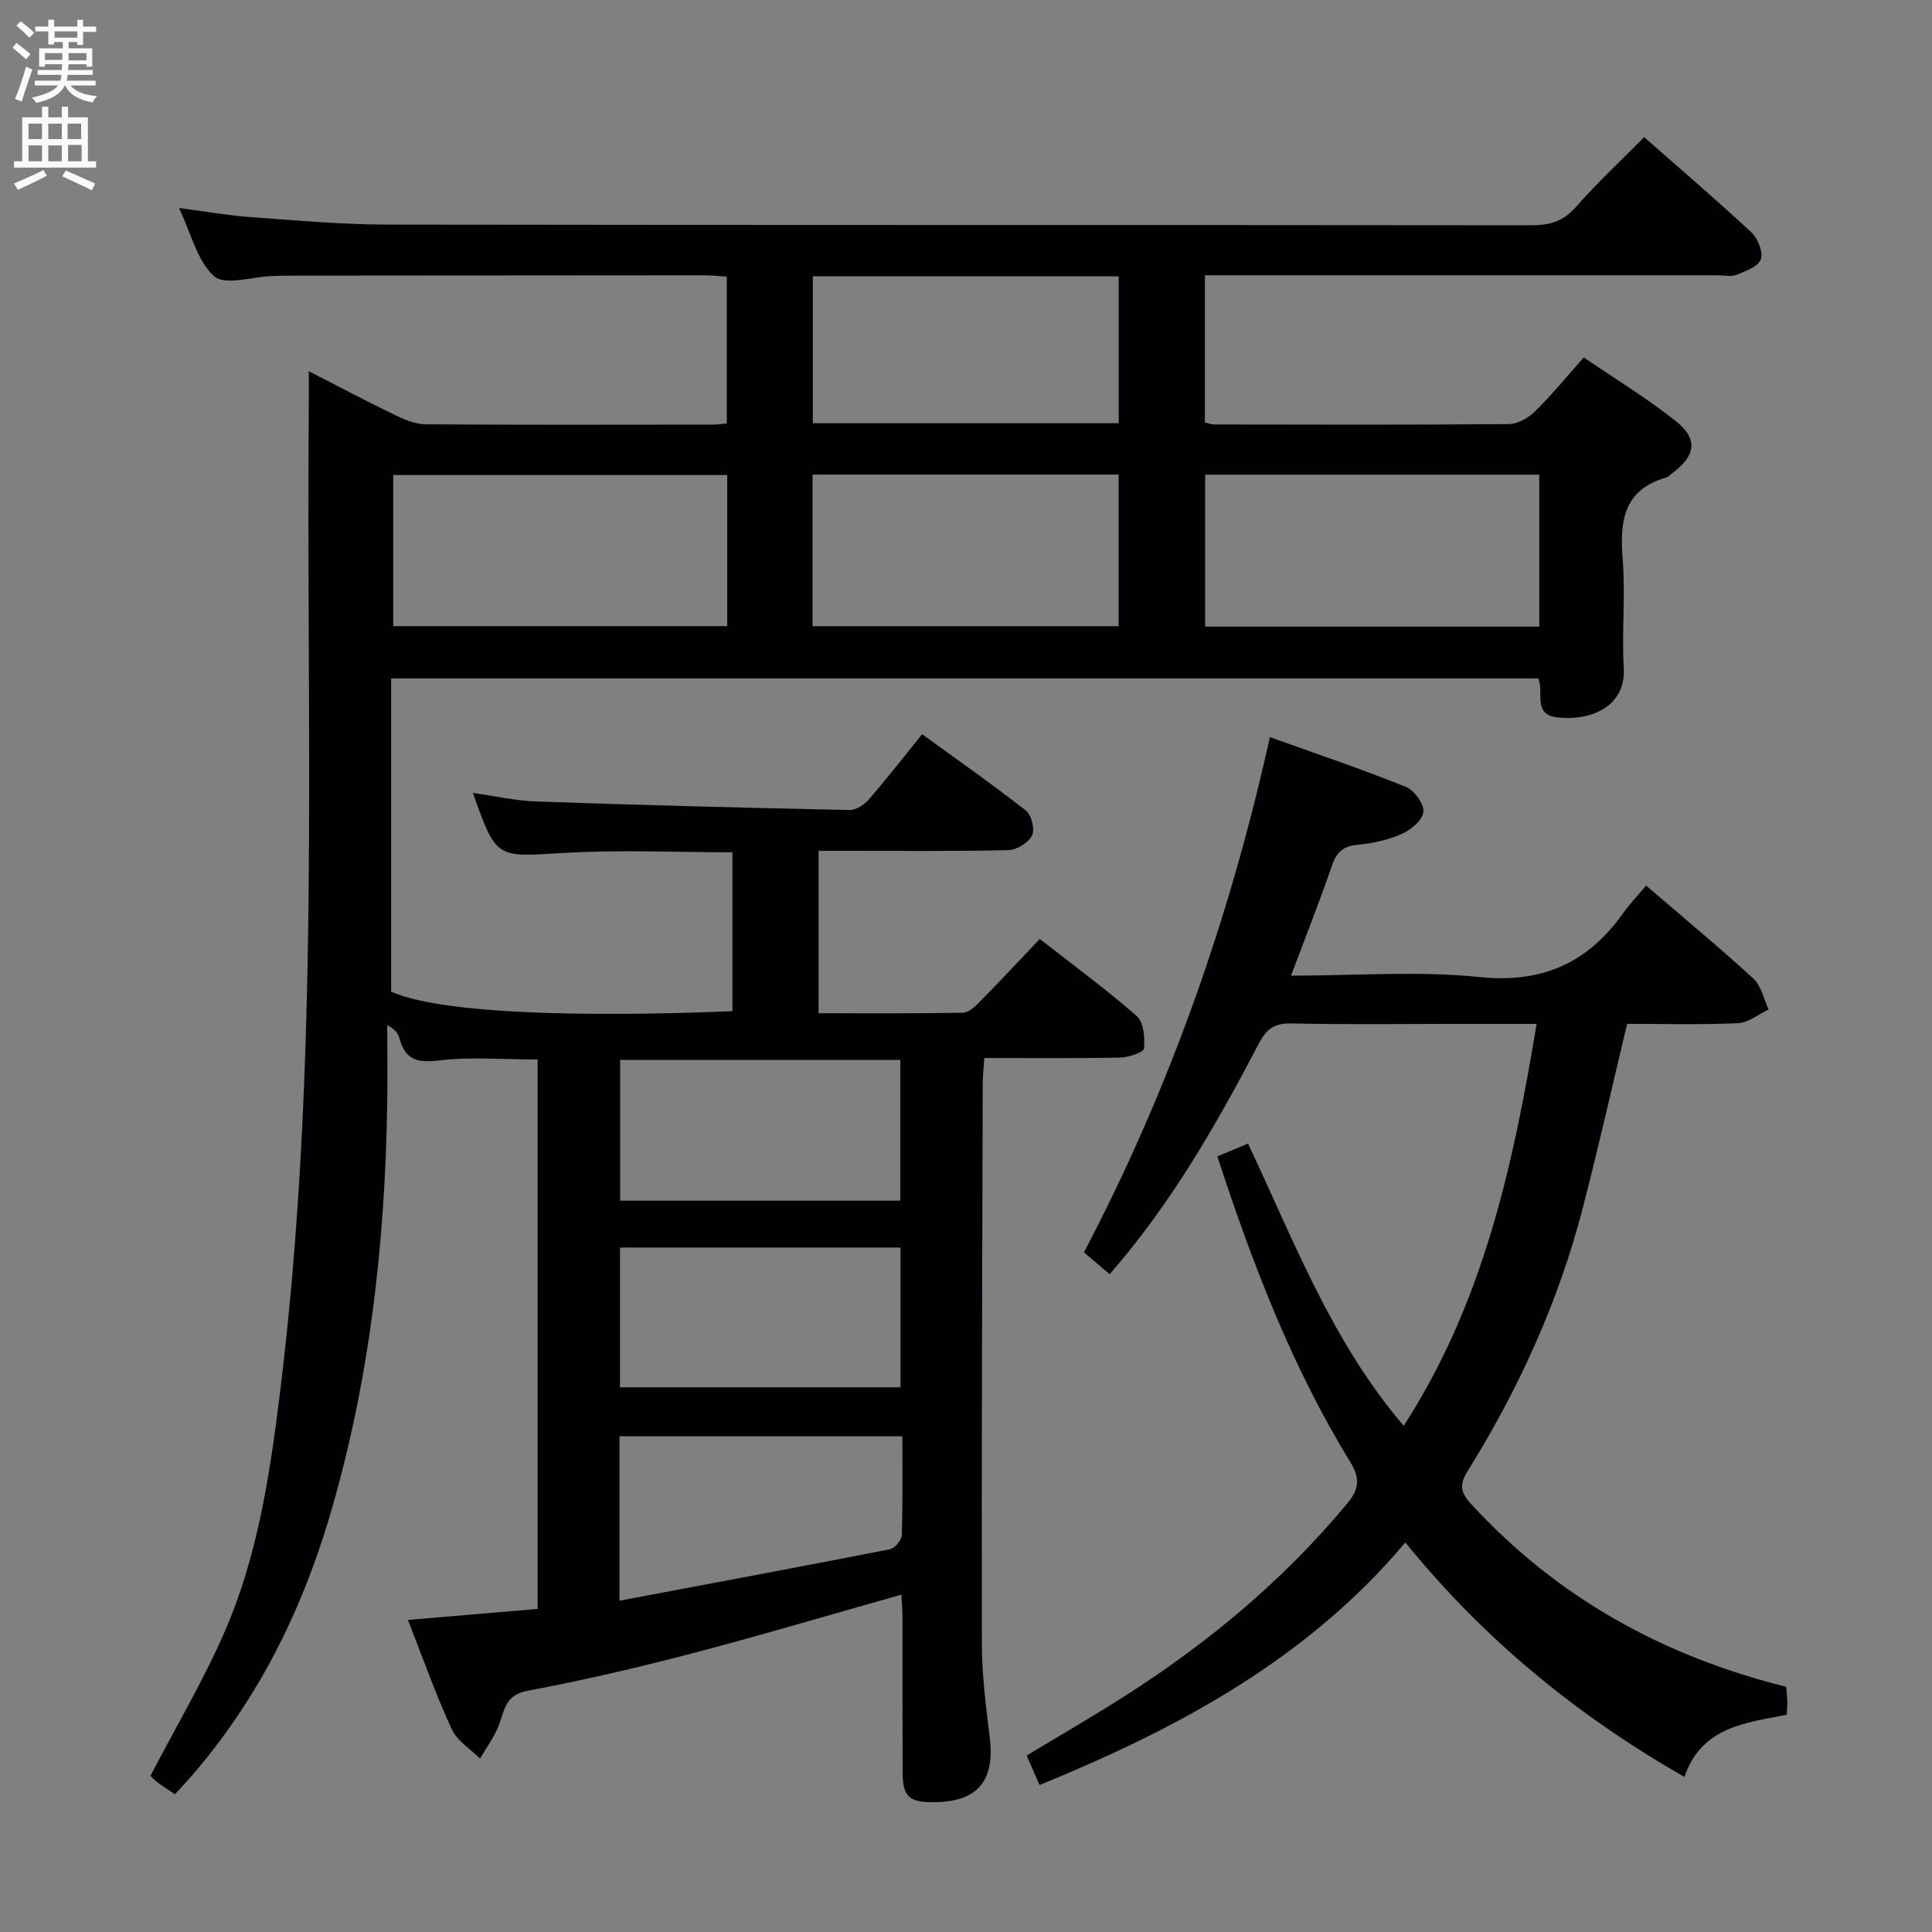 <svg enable-background="new 0 0 400 400" viewBox="0 0 400 400" xmlns="http://www.w3.org/2000/svg"><rect x="0" y="0" width="400" height="400" fill="#808080" stroke="none"/><path d="m84.46 335.39c9.31-.79 18.04-1.53 26.85-2.28 0-38.27 0-75.87 0-113.75-7.05 0-13.9-.6-20.57.21-4.52.55-6.89-.28-8.04-4.62-.27-1.02-1.01-1.92-2.52-2.71 0 5.38.07 10.76-.01 16.13-.43 29.19-3.69 58-12.07 86.06-5.87 19.65-14.92 37.68-28.45 53.28-1.06 1.23-2.18 2.41-3.41 3.77-1.35-.9-2.47-1.58-3.51-2.36-.65-.48-1.19-1.1-1.58-1.46 5.24-10.07 10.95-19.69 15.38-29.86 6.75-15.49 9.29-32.16 11.36-48.81 8.49-68.15 5.47-136.64 6.04-205.03.02-2.13 0-4.26 0-7.1 6.42 3.28 12.24 6.37 18.18 9.23 1.88.91 4.05 1.75 6.09 1.76 19.83.13 39.66.08 59.49.06.81 0 1.62-.14 2.78-.24 0-10.03 0-19.95 0-30.41-1.48-.09-3.07-.26-4.65-.26-28.16.01-56.32.03-84.49.06-1.67 0-3.33.04-5 .09-4.11.14-9.76 2.03-11.98.05-3.52-3.13-4.76-8.83-7.29-14.14 5.42.71 10.06 1.54 14.74 1.88 9.44.68 18.9 1.54 28.36 1.56 78.99.12 157.98.05 236.97.14 3.76 0 6.54-.82 9.13-3.77 4.37-4.98 9.25-9.52 14.14-14.47 7.6 6.69 15.06 13.05 22.23 19.73 1.33 1.24 2.45 4.08 1.93 5.56-.53 1.49-3.14 2.45-5.02 3.2-1.15.46-2.63.1-3.97.1-33.5 0-66.99 0-100.49 0-1.79 0-3.58 0-5.62 0v30.47c.75.17 1.37.42 1.98.42 20.33.03 40.66.1 60.99-.08 1.83-.02 4.02-1.3 5.4-2.65 3.42-3.36 6.47-7.1 10.07-11.15 6.49 4.43 13.02 8.41 18.98 13.12 4.76 3.76 4.24 7.23-.69 10.88-.4.3-.77.73-1.22.86-8.86 2.56-9.65 9.06-9.01 16.95.6 7.45-.21 15.01.22 22.48.47 8.04-6.85 11.01-13.7 10.25-5.3-.59-2.69-5.18-4.02-8.08-78.88 0-157.79 0-237.48 0v64.85c12.08 5.38 48.92 4.99 70.65 4.03 0-10.86 0-21.74 0-32.88-11.86 0-23.51-.56-35.08.14-13.82.84-13.79 1.3-18.64-12.43 4.54.63 8.83 1.62 13.14 1.77 21.61.75 43.23 1.32 64.85 1.77 1.34.03 3.05-1.13 4.01-2.23 3.69-4.25 7.14-8.7 11-13.47 7.37 5.35 14.57 10.39 21.48 15.8 1.17.91 1.91 3.92 1.28 5.17-.75 1.5-3.16 2.99-4.89 3.03-11.16.27-22.33.14-33.49.15-1.81 0-3.62 0-5.81 0v33.62c10.01 0 19.95.08 29.89-.11 1.21-.02 2.57-1.34 3.56-2.35 4.08-4.14 8.04-8.39 12.34-12.91 6.89 5.38 13.72 10.38 20.06 15.93 1.46 1.27 1.75 4.51 1.52 6.74-.08.82-3.22 1.84-4.98 1.88-9.15.19-18.31.09-28.07.09-.13 1.94-.34 3.67-.34 5.41-.1 38.66-.25 77.32-.17 115.97.01 6.46.86 12.94 1.63 19.37 1.08 8.95-2.54 13.27-11.56 13.32-5.24.03-6.47-1.14-6.49-6.4-.03-10.5 0-21-.02-31.5 0-1.6-.14-3.2-.22-5.07-14.77 4.17-29.04 8.42-43.44 12.19-11.24 2.94-22.57 5.59-33.98 7.72-4.72.88-4.76 4.15-6 7.29-.94 2.38-2.53 4.51-3.83 6.75-1.99-2-4.74-3.66-5.84-6.07-3.38-7.33-6.07-14.96-9.08-22.64zm66.1-237.04c-23.28 0-46.28 0-69.15 0v31.28h69.15c0-10.61 0-20.86 0-31.28zm168.13-.08c-23.25 0-46.11 0-69.18 0v31.47h69.18c0-10.51 0-20.75 0-31.47zm-150.46 31.38h63.37c0-10.73 0-21.11 0-31.39-21.32 0-42.23 0-63.37 0zm.06-72.44v30.41h63.33c0-10.35 0-20.37 0-30.41-21.27 0-42.16 0-63.33 0zm18.11 191.38c0-10.16 0-19.72 0-29.15-19.67 0-38.91 0-58.01 0v29.15zm.04 38.64c0-9.9 0-19.44 0-28.94-19.61 0-38.84 0-58.08 0v28.94zm.38 10.13c-19.87 0-39.21 0-58.56 0v34.05c18.94-3.57 37.47-7.02 55.97-10.65 1.01-.2 2.44-1.86 2.47-2.88.22-6.78.12-13.56.12-20.52z" fill="#010104"/><path d="m252.04 239.43c2.15-.9 3.96-1.66 6.34-2.67 9.47 19.98 17.22 40.82 32.24 58.44 16.44-25.42 22.64-53.73 27.52-83.21-6.06 0-11.69 0-17.32 0-11.17 0-22.34.16-33.5-.1-3.56-.08-5.16 1.22-6.75 4.26-8.71 16.67-18.03 32.96-30.82 47.66-1.77-1.5-3.45-2.92-5.33-4.51 17.67-33.7 30.13-69.01 38.5-106.69 9.66 3.47 19.02 6.63 28.17 10.31 1.72.69 3.76 3.52 3.61 5.17-.15 1.68-2.57 3.72-4.46 4.56-2.84 1.26-6.04 1.96-9.15 2.25-2.93.27-4.33 1.44-5.28 4.2-2.59 7.5-5.51 14.88-8.52 22.9 13.38 0 26.27-1.02 38.92.28 13.02 1.35 22.42-2.83 29.76-13.11 1.44-2.02 3.17-3.83 4.84-5.82 7.91 6.79 15.22 12.84 22.19 19.24 1.64 1.51 2.15 4.24 3.18 6.41-2.12.99-4.2 2.74-6.36 2.84-7.62.35-15.27.14-22.94.14-3.11 12.98-5.93 25.58-9.17 38.08-5.03 19.44-13.28 37.55-23.88 54.56-1.81 2.91-1.34 4.49.76 6.78 17.77 19.34 39.7 31.47 65.21 37.83.09.99.21 1.96.24 2.93.02.82-.06 1.63-.12 2.86-8.48 1.69-17.61 2.44-21.18 12.88-22.18-12.72-41.35-28.33-57.78-48.55-20.34 24.17-46.99 38.47-75.73 50.22-.82-1.85-1.66-3.77-2.68-6.1 6.78-4.09 13.49-7.97 20.03-12.13 17.39-11.06 33.08-24.09 46.31-40.01 2.42-2.92 2.84-5.09.69-8.6-12.06-19.65-20.27-41.03-27.54-63.3z" fill="#010104"/><g fill="#fbfafa"><path d="m2.6 9.9.8-1c.9.7 1.9 1.4 2.9 2.3l-.9 1.1c-1.1-1-2-1.8-2.8-2.4zm.5 10.6c.9-2.1 1.6-4.3 2.3-6.7.4.2.8.4 1.3.6-.7 2.1-1.5 4.3-2.2 6.6zm.3-15.2.9-.9c1 .8 2 1.6 2.8 2.4l-1 1c-.9-.9-1.8-1.7-2.7-2.5zm12.6-1.2h1.2v1.4h2.7v1.1h-2.7v2.7h-1.2v-.6h-1.8v1.3h4.9v3.8h-1.2v-.5h-3.7c0 .4-.1.9-.1 1.2h5.1v1h-5.2c0 .5-.1.9-.2 1.2h6v1h-5.2c1.1 1.3 2.9 2 5.5 2.2-.4.4-.7.8-.9 1.3-2.9-.5-4.8-1.6-5.7-3.5h-.1c-.8 1.7-2.7 2.9-5.9 3.6-.2-.4-.6-.8-.9-1.1 2.8-.6 4.6-1.4 5.4-2.5h-4.8v-1h5.3c.1-.3.2-.7.2-1.2h-4.9v-1h5c0-.4 0-.8.1-1.2h-3.6v.5h-1.2v-3.8h4.9v-1.3h-1.8v.5h-1.2v-2.7h-2.7v-1h2.7v-1.4h1.2v1.4h4.8zm-6.7 8.3h3.6c0-.4 0-.9 0-1.4h-3.6zm1.9-4.6h4.8v-1.3h-4.7v1.3zm6.7 3.2h-3.7v1.5h3.7z"/><path d="m8.7 22.1h1.3v2.2h2.8v-2.2h1.3v2.2h4.1v9.1h1.7v1.3h-17v-1.3h1.7v-9.1h4.1zm.3 13.1.7 1.2c-1.8.9-3.8 1.9-6 2.9-.2-.4-.5-.8-.8-1.3 2.3-1 4.4-1.9 6.1-2.8zm-3.1-6.4h2.8v-3.2h-2.8zm0 4.6h2.8v-3.3h-2.8zm4.1-4.6h2.8v-3.2h-2.8zm0 4.6h2.8v-3.3h-2.8zm3.6 1.9c2.1.9 4.1 1.8 6.1 2.7l-.7 1.4c-2.2-1.1-4.2-2-6.1-2.9zm3.2-9.7h-2.8v3.2h2.8zm-2.7 7.8h2.8v-3.4h-2.8z"/></g></svg>